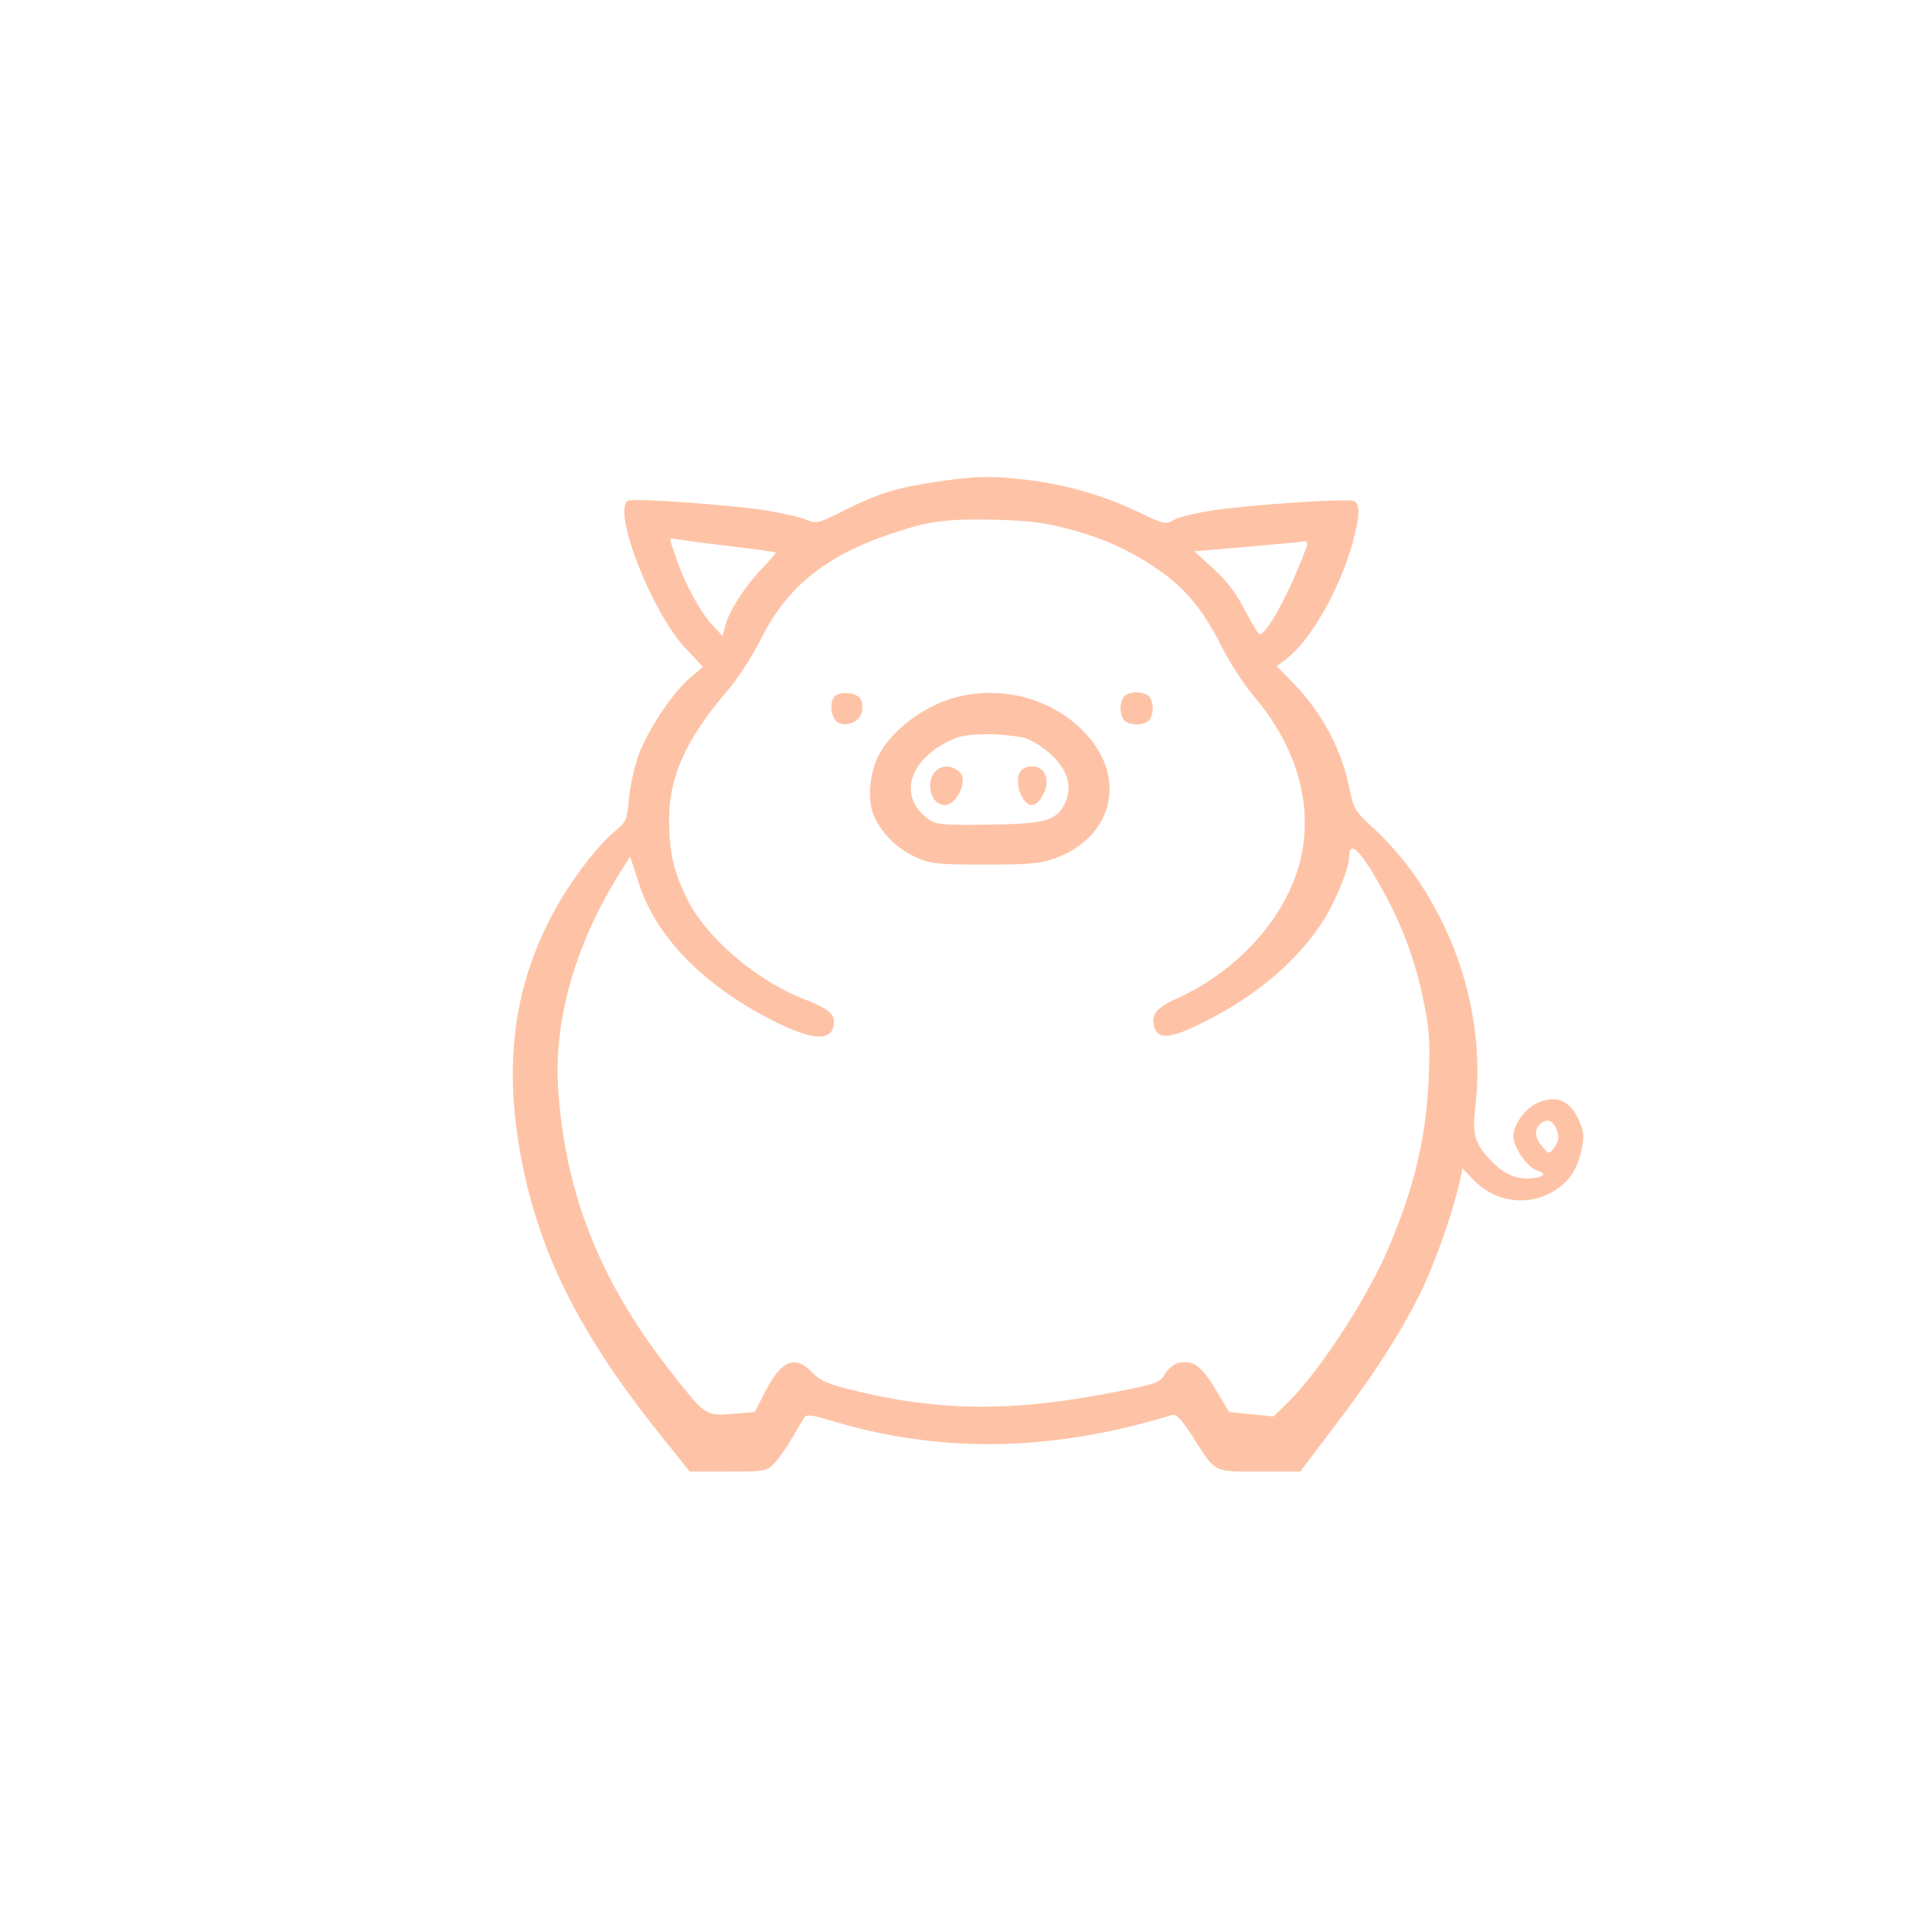 <svg version="1.0" xmlns="http://www.w3.org/2000/svg" width="120" height="120" viewBox="0 0 600 600" fill="#FEC3A6"><path d="M291.1 149.6c-12.6 1.8-18.2 3.6-28.7 8.8-8.3 4.2-8.8 4.3-12 3-1.8-.8-7.5-2-12.6-2.9-10.9-1.7-41.4-3.9-42.8-3-4.9 3 7.2 34.2 17.6 45.5l5.7 6.1-4.1 3.5c-5.5 4.7-13.5 16.8-16.1 24.5-1.2 3.5-2.5 9.5-2.8 13.2-.6 6.4-.8 7-4.5 10-5.9 4.9-15.1 17.3-20.1 27.3-11.5 22.6-14.2 46.2-8.7 74.8 5.8 30 18.8 55.3 44.9 87.5l7.3 9.1h12c11.6 0 12-.1 14.4-2.7 1.3-1.4 3.8-4.9 5.4-7.7 1.6-2.8 3.3-5.7 3.8-6.4.7-1 2.2-.8 7.3.7 34.4 10.6 69.4 10.1 107-1.5 1.2-.3 2.9 1.5 6 6.3 7.5 11.9 6.4 11.3 21 11.3h12.7l10.6-14c13.1-17.2 21.5-30.5 27.7-43.5 4.2-9.1 9.7-24.9 11.4-33.4l.7-3.3 2.9 3.1c6.1 6.8 15.8 8.8 23.6 5 5.7-2.8 8.9-6.8 10.3-13.2 1.1-4.8 1-5.9-.7-9.9-2.6-5.8-6.6-7.7-12.1-5.6-4.2 1.6-8.2 6.8-8.2 10.7 0 3.6 4.5 9.9 7.6 10.7 3.4.9 1.2 2.4-3.4 2.4-4 0-7.8-1.9-11.3-5.7-5-5.3-5.7-8-4.7-16.8 3.7-31.2-9-65.6-32.1-86.7-5.3-4.9-5.8-5.8-7-11.8-2.3-12-8.5-23.6-17.4-32.8l-5.2-5.3 3.3-2.5c7.4-5.9 16.2-21.3 20.2-35.6 2.4-8.8 2.5-12.4.4-13.2-2.2-.9-32.9 1.2-44.4 3-5.2.8-10.5 2.1-11.7 3-2.1 1.3-2.9 1.2-10.6-2.5-10.3-5-22.5-8.6-34.2-10-11.1-1.4-16.4-1.3-28.4.5zm41.2 14.8c11.1 3 19.4 6.8 28.5 13.3 7.8 5.5 13.1 12.2 18.7 23.3 2.4 4.8 6.8 11.6 9.8 15.1 13.3 15.6 18.5 33.4 14.7 50.3-4 17.8-19 34.8-38.5 43.7-6.5 2.9-8.2 5.1-7 8.9 1.2 3.9 5.1 3.6 15-1.4 17-8.4 30.2-19.8 38.1-32.7 3.7-6.2 7.4-15.5 7.4-18.8 0-5.7 3.8-1.8 10.8 11.1 6 11 9.8 21.5 12.3 33.6 1.8 8.8 2.1 12.6 1.6 24.1-.8 18.8-4.7 34.8-13.2 54.3-6.8 15.4-21.3 37.4-30.7 46.5l-4.3 4.2-6.9-.7-6.9-.7-4.2-7c-4.3-7.3-7.1-9.3-11.6-8.2-1.3.3-3.2 1.9-4.1 3.4-1.5 2.7-2.7 3.1-15.5 5.6-32.3 6.4-55.6 6.1-83.6-1.1-5.8-1.5-8.4-2.7-10.6-5.1-5.1-5.4-9.5-3.6-14.3 5.8l-3.4 6.6-7 .6c-8.2.6-8.3.6-18.3-12.1-22.3-28.1-33.3-55.2-35.7-88-1.6-21.4 4.9-44.7 18.4-66.8l3.9-6.2 2.8 8.6c5.5 17 21.1 32.5 43.6 43.4 11.3 5.4 16.9 5.2 16.9-.7 0-2.6-2.3-4.3-9.5-7.1-15-5.9-30.5-19.3-36.3-31.4-4.1-8.5-5.4-14.3-5.4-24.3-.1-13 5.4-25.2 17.7-39.5 3.8-4.4 8.1-11.1 11-16.9 8-15.9 20-25.6 40.7-32.5 11.2-3.8 16.8-4.5 31.8-4.2 10.7.3 15.6.9 23.3 3zm-105.8 5.2c7.7.9 14.2 1.8 14.4 2 .1.1-1.6 2.2-3.9 4.6-5.3 5.4-10.6 13.5-11.7 17.9l-.9 3.4-3.2-3.4c-3.8-4.2-8.6-13-11.2-20.7-2.4-7-2.5-6.5.3-5.9 1.2.2 8.5 1.2 16.2 2.1zM406 169c0 .5-2 5.5-4.4 11.1-4.2 9.4-8.8 16.9-10.4 16.9-.4 0-2.4-3.4-4.6-7.5-2.7-5.3-5.6-9.1-9.8-12.9l-5.9-5.4 7.3-.6c14.1-1.2 26.3-2.3 27.1-2.5.4 0 .7.3.7.9zm77 180.9c1.4 2.7 1.3 4.4-.5 6.7-1.5 1.9-1.5 1.9-3.5-.5-2.3-2.6-2.6-5.1-.8-6.9 1.8-1.8 3.6-1.5 4.8.7z"/><path d="M259.1 216.4c-1.6 1.9-1 6.6 1 7.9 2.6 1.6 6.8 0 7.5-3 .4-1.4.2-3.3-.3-4.2-1.3-2.1-6.6-2.6-8.2-.7zM297.4 216.4c-9.4 2.3-19.5 9.5-24 17.2-3.3 5.6-4.2 14.4-2.1 19.5 2.3 5.5 7.2 10.4 12.9 13 4.9 2.2 6.6 2.4 21.8 2.4 13.9 0 17.3-.3 21.8-2 17.6-6.5 22.2-24.4 9.8-38.2-9.8-10.9-25.3-15.5-40.2-11.9zm20.9 12.8c2.3.7 6 3.1 8.3 5.3 5.1 4.8 6.5 10 4.1 15-2.6 5.4-6.2 6.4-24.1 6.6-14.2.2-16 0-18.4-1.8-9-6.6-6.3-17.5 5.8-23.8 3.6-1.9 6.1-2.4 12.4-2.5 4.3 0 9.7.6 11.9 1.2z"/><path d="M291.4 238.8c-4.3 2.8-2.8 11.2 2 11.2 2.7 0 5.6-4.1 5.6-7.9 0-3.1-4.8-5.2-7.6-3.3zM317.2 239.2c-2.6 2.6-.1 10.8 3.3 10.8 2 0 4.5-4 4.5-7 0-3.1-1.7-5-4.5-5-1.2 0-2.6.5-3.3 1.2zM349.2 216.2c-.7.7-1.2 2.4-1.2 3.8s.5 3.1 1.2 3.8c.7.7 2.4 1.2 3.8 1.2s3.1-.5 3.8-1.2c.7-.7 1.2-2.4 1.2-3.8s-.5-3.1-1.2-3.8c-.7-.7-2.4-1.2-3.8-1.2s-3.1.5-3.8 1.2z"/></svg>